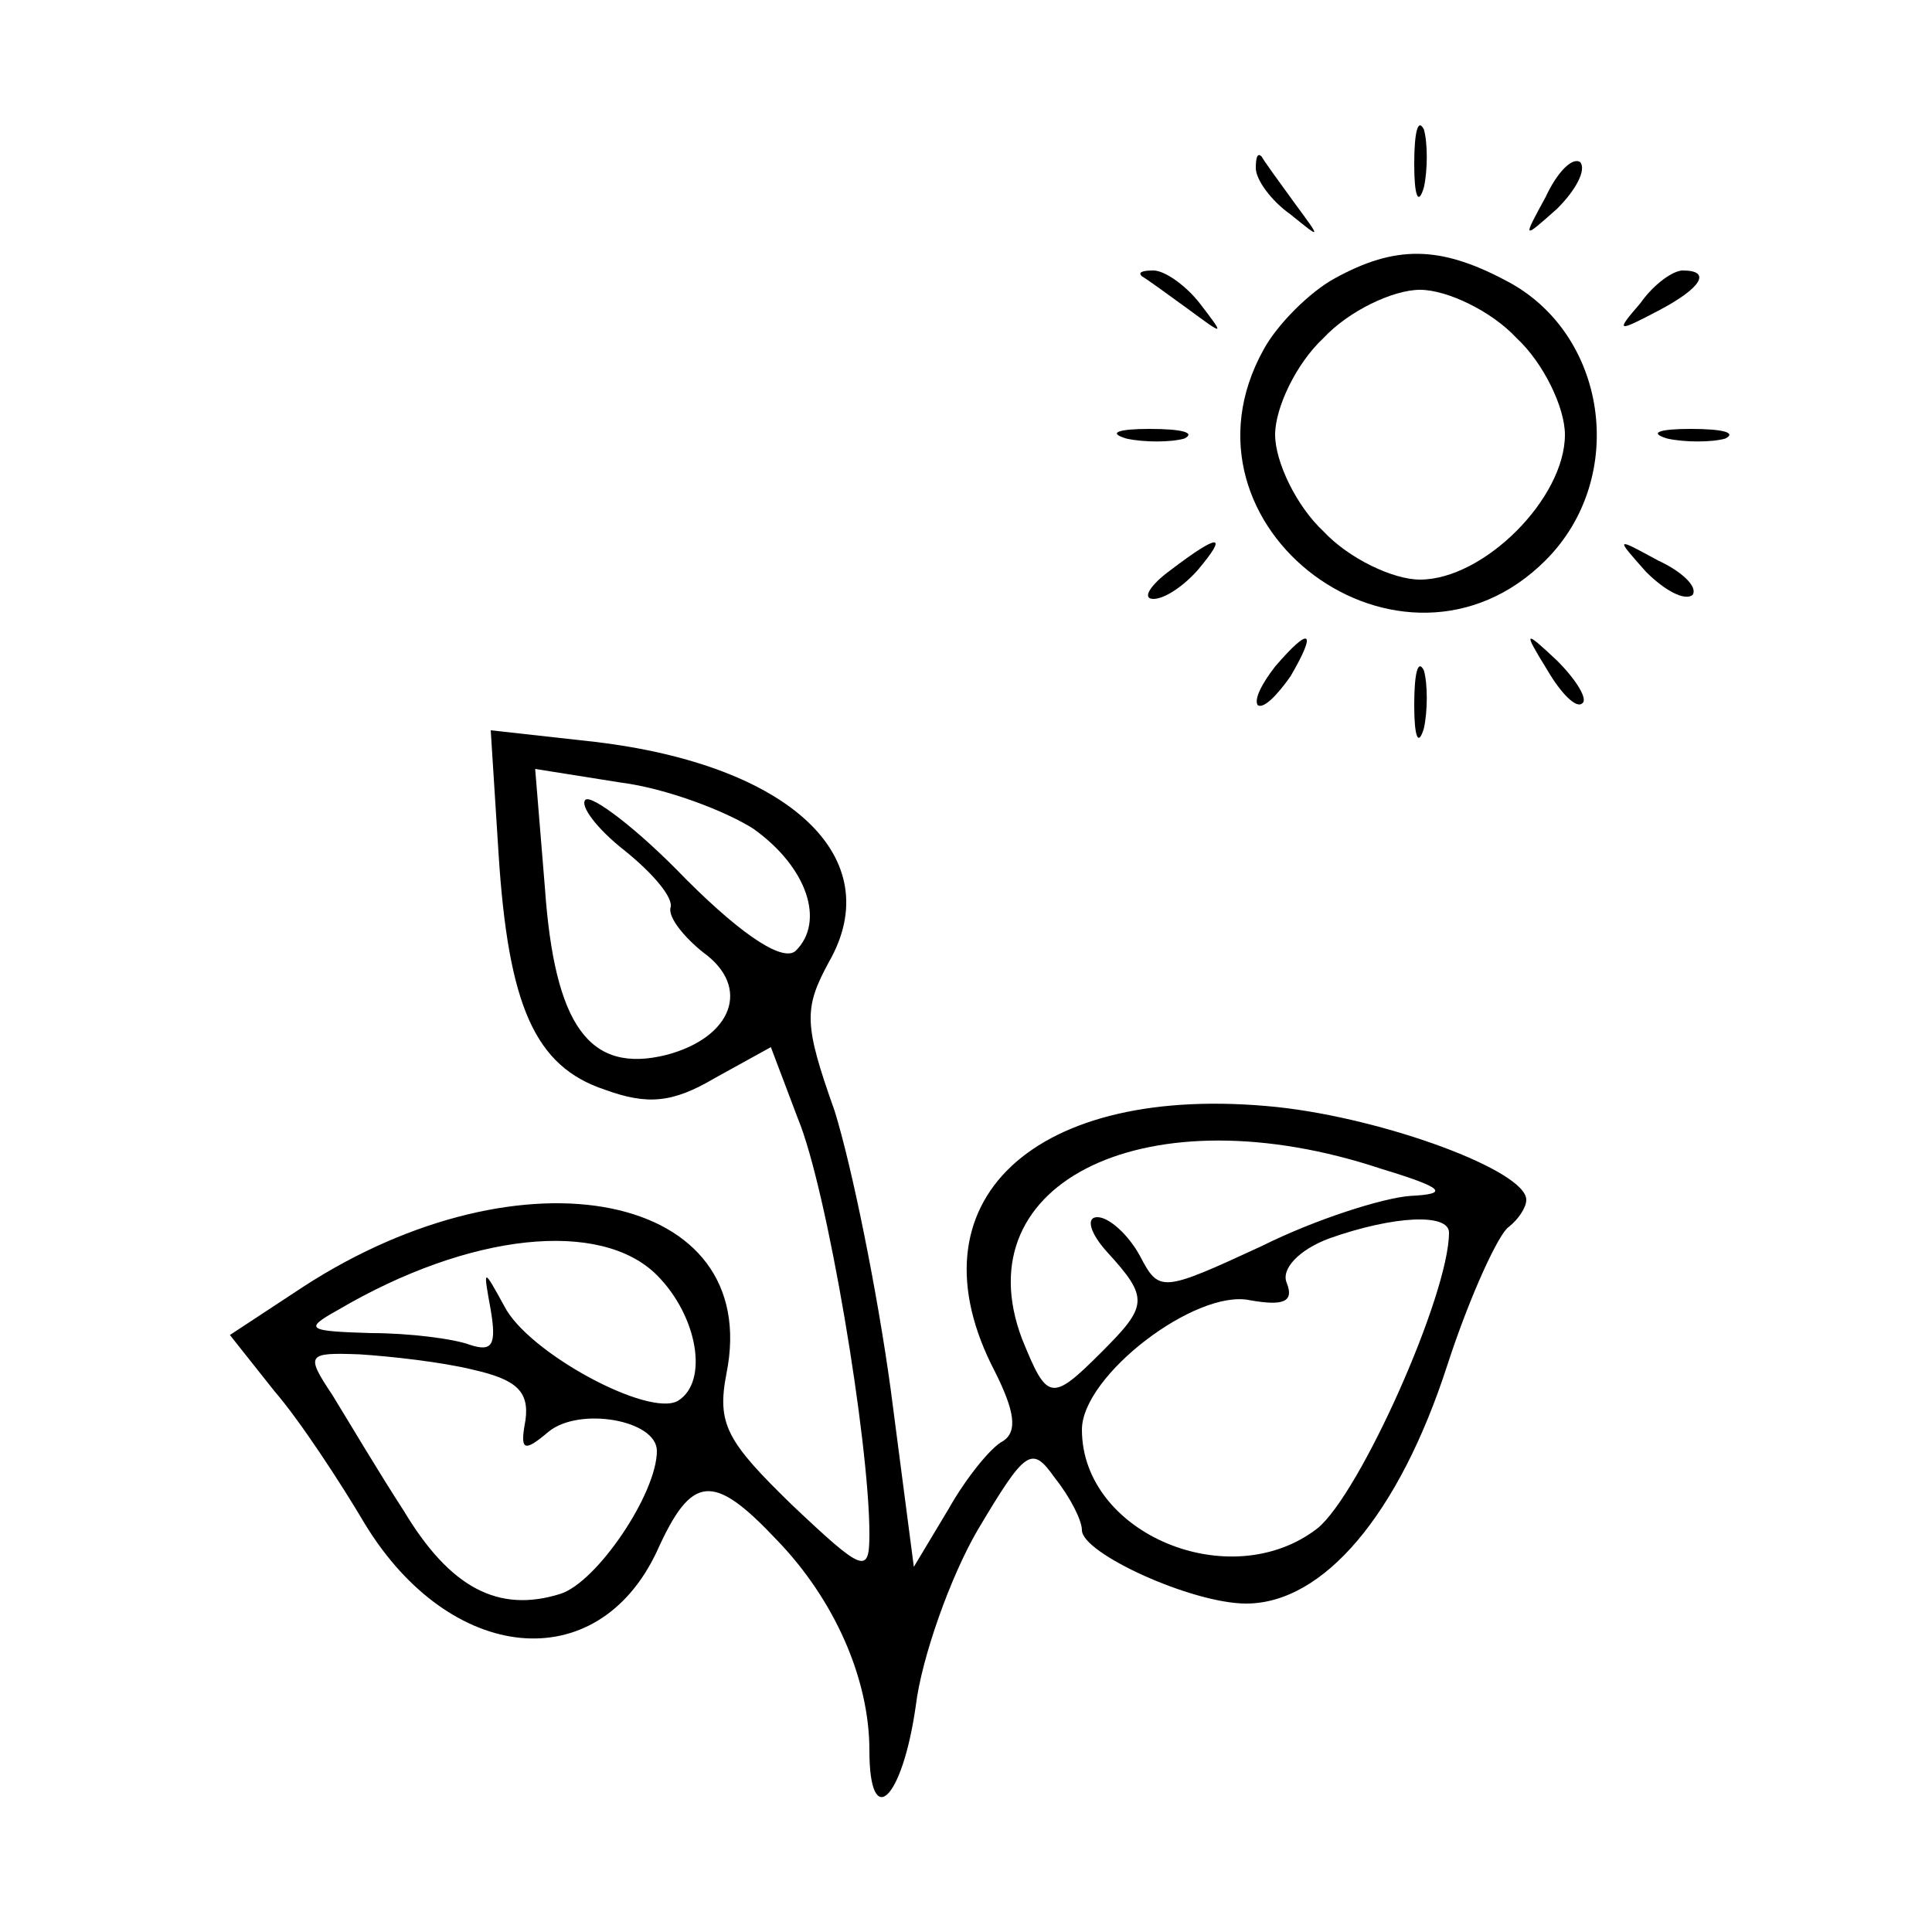 <?xml version="1.0" standalone="no"?>
<!DOCTYPE svg PUBLIC "-//W3C//DTD SVG 20010904//EN"
 "http://www.w3.org/TR/2001/REC-SVG-20010904/DTD/svg10.dtd">
<svg version="1.0" xmlns="http://www.w3.org/2000/svg"
 width="100pt" height="100pt" viewBox="0 0 100 100"
 preserveAspectRatio="xMidYMid meet">

<g transform="translate(0,100) scale(0.1,-0.1)"
fill="#000000" stroke="none">
<path d="M732 915 c0 -16 2 -22 5 -12 2 9 2 23 0 30 -3 6 -5 -1 -5 -18z"/>
<path d="M650 913 c0 -6 8 -17 18 -24 16 -13 16 -13 2 6 -8 11 -16 22 -17 24
-2 2 -3 0 -3 -6z"/>
<path d="M800 898 c-12 -22 -12 -22 6 -6 10 10 15 20 12 24 -4 3 -12 -5 -18
-18z"/>
<path d="M691 856 c-13 -7 -30 -24 -37 -37 -51 -92 72 -183 146 -109 43 43 32
118 -21 145 -34 18 -57 18 -88 1z m94 -31 c14 -13 25 -36 25 -50 0 -33 -42
-75 -75 -75 -14 0 -37 11 -50 25 -14 13 -25 36 -25 50 0 14 11 37 25 50 13 14
36 25 50 25 14 0 37 -11 50 -25z"/>
<path d="M591 857 c2 -1 13 -9 24 -17 19 -14 19 -14 6 3 -7 9 -18 17 -24 17
-6 0 -8 -1 -6 -3z"/>
<path d="M849 843 c-13 -15 -12 -15 9 -4 23 12 28 21 13 21 -5 0 -15 -7 -22
-17z"/>
<path d="M583 773 c9 -2 23 -2 30 0 6 3 -1 5 -18 5 -16 0 -22 -2 -12 -5z"/>
<path d="M863 773 c9 -2 23 -2 30 0 6 3 -1 5 -18 5 -16 0 -22 -2 -12 -5z"/>
<path d="M606 705 c-11 -8 -15 -15 -9 -15 6 0 16 7 23 15 16 19 11 19 -14 0z"/>
<path d="M852 704 c10 -10 20 -15 24 -12 3 4 -5 12 -18 18 -22 12 -22 12 -6
-6z"/>
<path d="M660 655 c-7 -9 -11 -17 -9 -20 3 -2 10 5 17 15 14 24 10 26 -8 5z"/>
<path d="M801 653 c7 -12 15 -20 18 -17 3 2 -3 12 -13 22 -17 16 -18 16 -5 -5z"/>
<path d="M732 635 c0 -16 2 -22 5 -12 2 9 2 23 0 30 -3 6 -5 -1 -5 -18z"/>
<path d="M258 559 c5 -80 19 -111 55 -123 22 -8 35 -7 57 6 l29 16 14 -37 c15
-36 37 -167 37 -215 0 -21 -3 -20 -40 15 -34 33 -39 42 -34 68 19 94 -105 119
-219 45 l-38 -25 23 -29 c13 -15 34 -47 47 -69 44 -72 120 -80 151 -14 18 40
29 41 62 6 30 -31 48 -72 48 -109 0 -42 17 -26 24 23 3 25 18 67 32 91 25 42
28 44 40 27 8 -10 14 -22 14 -27 0 -12 57 -38 85 -38 40 0 79 46 104 123 12
37 27 69 32 72 5 4 9 10 9 14 0 15 -73 42 -129 48 -126 13 -192 -49 -146 -137
10 -20 12 -31 4 -36 -6 -3 -19 -19 -28 -35 l-18 -30 -12 92 c-7 51 -20 115
-29 144 -16 45 -16 53 -3 77 31 54 -20 102 -121 114 l-54 6 4 -63z m132 12
c28 -20 37 -48 22 -63 -6 -6 -26 6 -57 37 -25 26 -49 44 -52 41 -3 -3 6 -15
20 -26 15 -12 26 -25 24 -30 -1 -5 7 -15 17 -23 25 -18 15 -44 -19 -53 -40
-10 -58 15 -63 87 l-5 61 44 -7 c24 -3 55 -15 69 -24z m325 -176 c33 -10 35
-13 15 -14 -14 -1 -49 -12 -77 -26 -52 -24 -53 -24 -63 -5 -6 11 -16 20 -22
20 -6 0 -4 -8 5 -18 22 -24 21 -28 -3 -52 -26 -26 -28 -25 -41 7 -31 82 66
128 186 88z m35 -33 c0 -32 -46 -135 -68 -153 -45 -35 -122 -3 -122 51 0 28
59 73 87 67 17 -3 23 -1 19 9 -3 7 6 17 22 23 34 12 62 13 62 3z m-410 -22
c21 -21 27 -55 11 -65 -15 -9 -78 25 -90 49 -11 20 -11 20 -7 -2 3 -18 1 -22
-11 -18 -8 3 -31 6 -51 6 -33 1 -35 2 -17 12 68 40 136 47 165 18z m-95 -49
c22 -5 29 -11 27 -26 -3 -16 -1 -17 12 -6 16 13 56 6 56 -10 0 -22 -31 -68
-50 -74 -32 -10 -57 3 -81 43 -13 20 -29 47 -37 60 -14 21 -13 22 14 21 16 -1
43 -4 59 -8z"/>
</g>
</svg>
